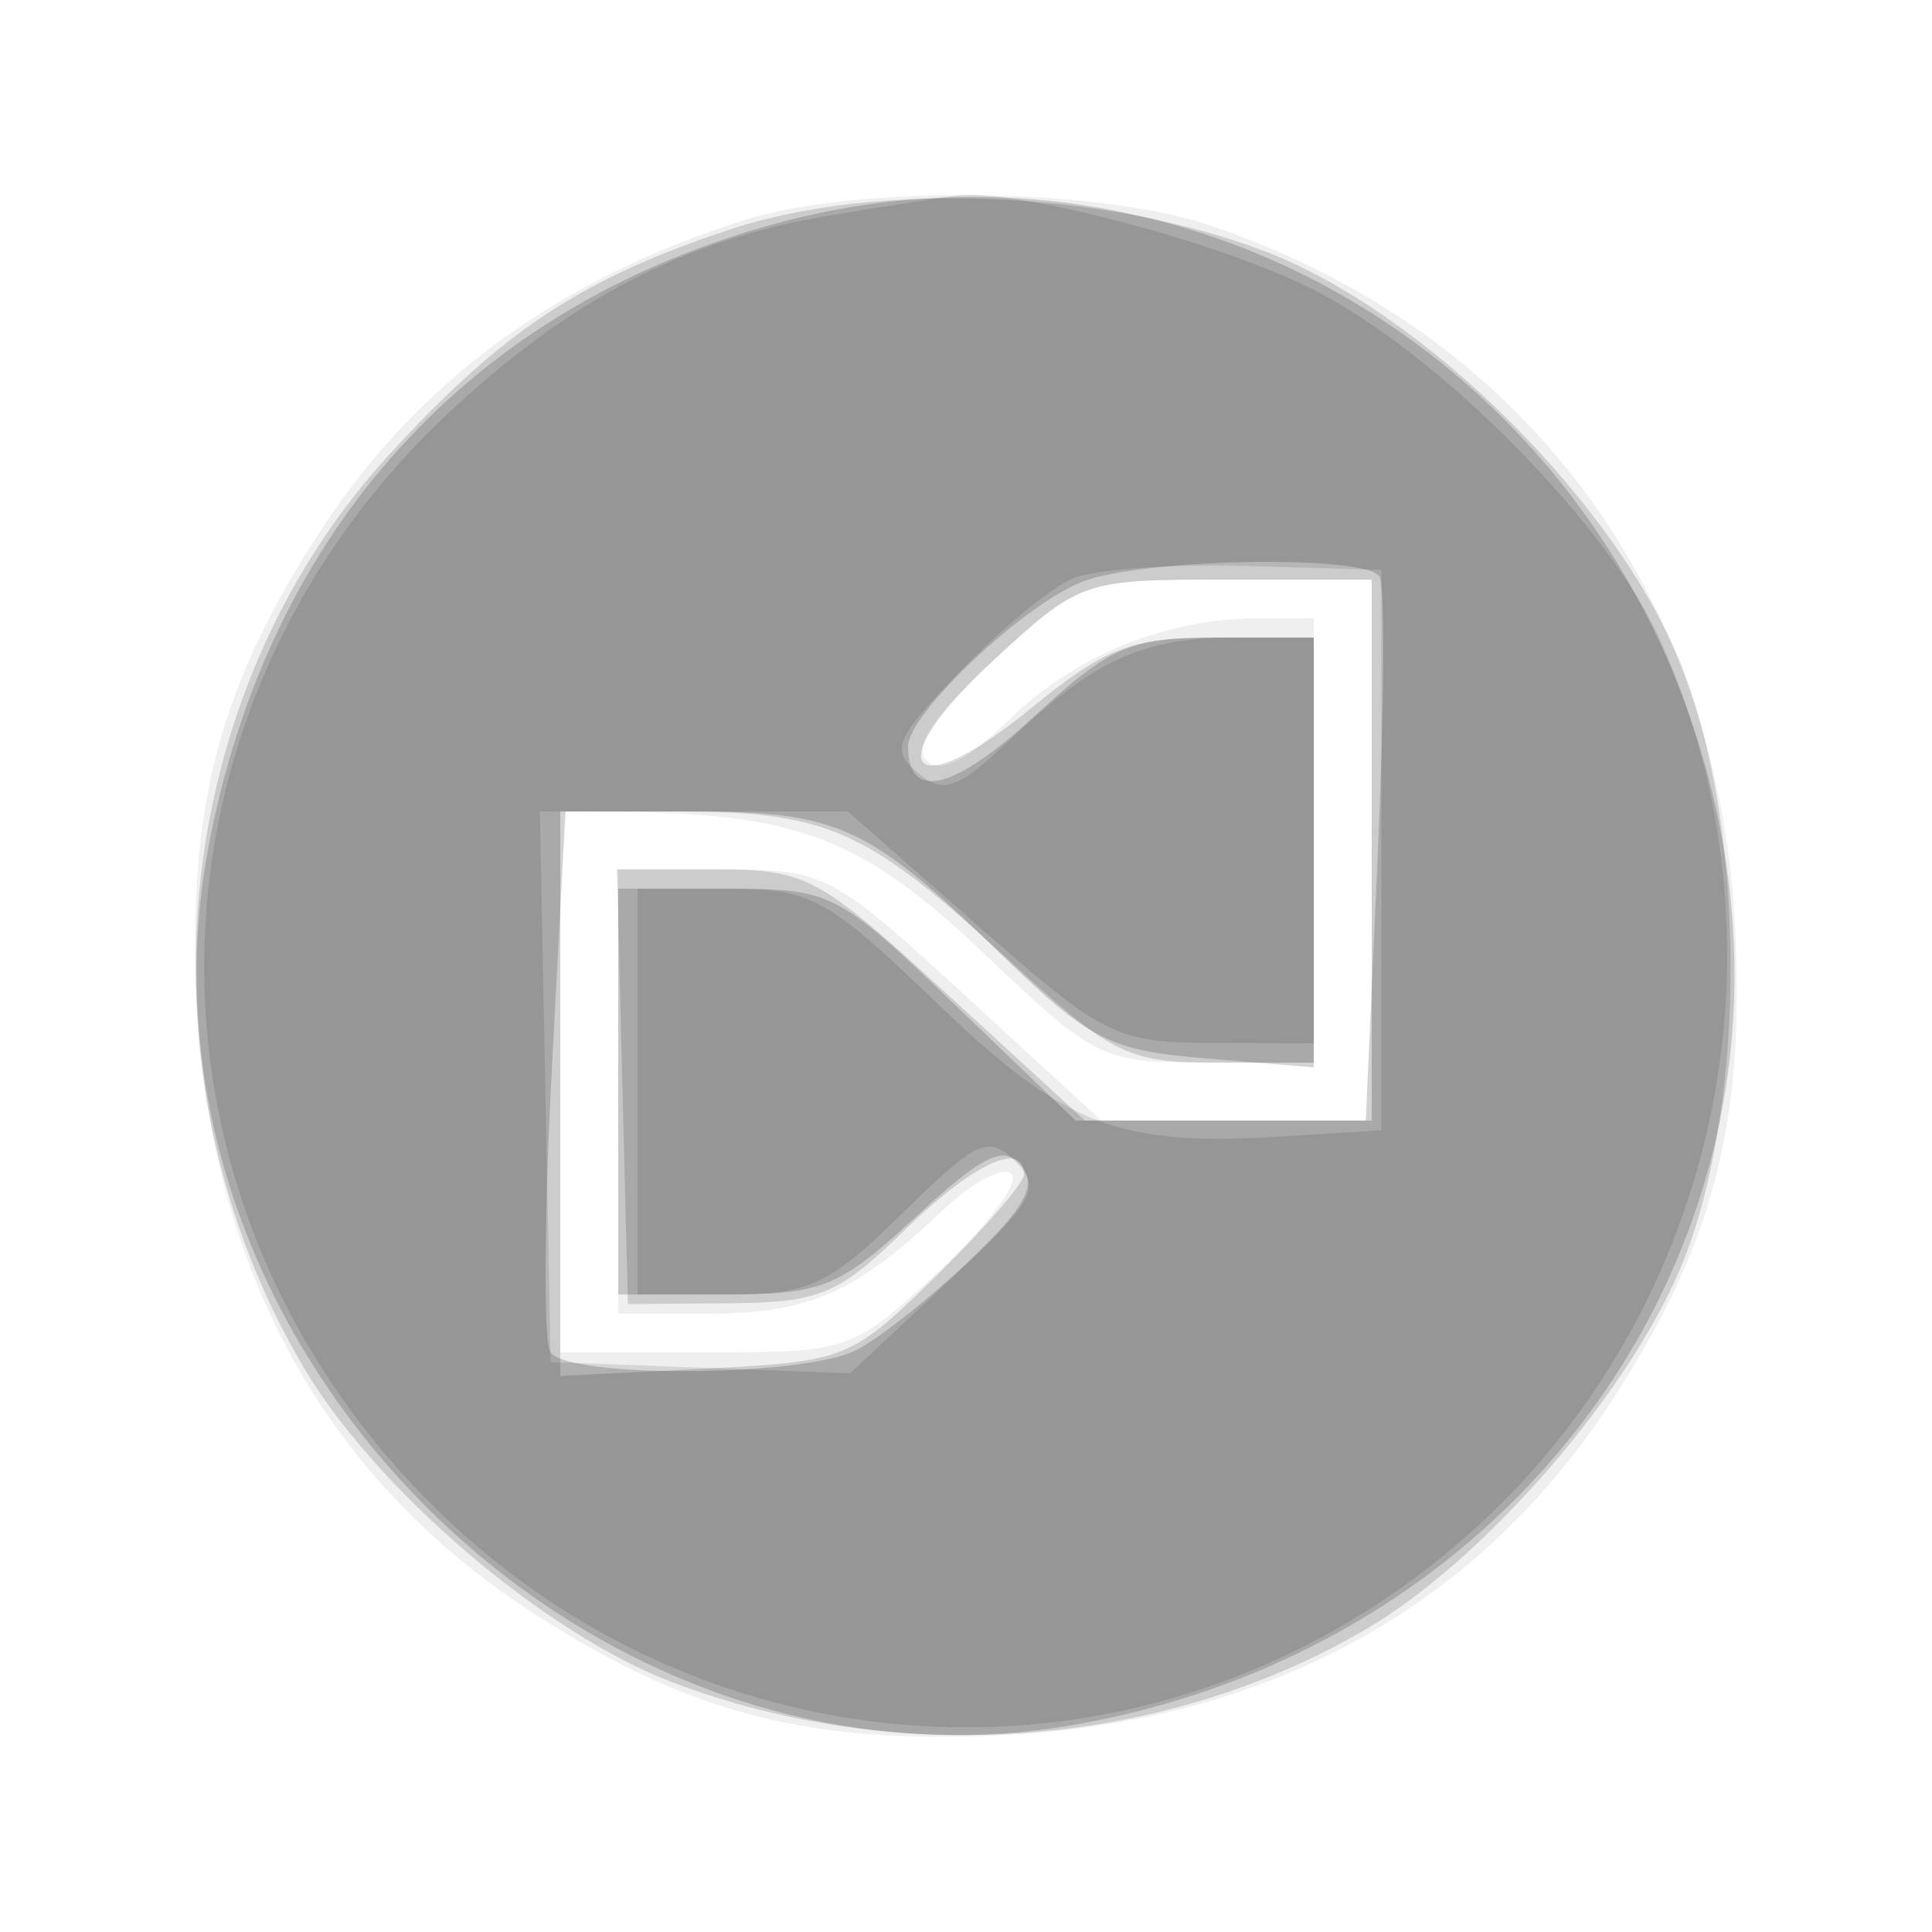 <svg xmlns="http://www.w3.org/2000/svg" width="100" height="100" fill="#000000"><path fill-opacity=".063" fill-rule="evenodd" d="M38.5 11.399c-9.559 3.023-16.783 8.287-21.771 15.866-5.355 8.134-7.036 14.455-6.543 24.595.666 13.67 6.539 24.474 17.079 31.411 8.134 5.355 14.455 7.036 24.595 6.543 13.67-.666 24.474-6.539 31.411-17.079 5.355-8.134 7.036-14.455 6.543-24.595-.851-17.483-10.975-31.043-27.242-36.49-5.843-1.956-18.27-2.086-24.072-.251m12.94 22.763c-3.115 2.871-4.194 4.484-3.48 5.198.715.715 2.065.039 4.353-2.179C55.724 33.875 60.403 32 65.243 32H68v23h-5.574c-5.407 0-5.752-.169-11.477-5.63-6.114-5.832-9.578-7.226-18.199-7.326L29 42v28h7.522c7.422 0 7.583-.055 11.988-4.116 2.456-2.263 4.195-4.553 3.865-5.087-.33-.534-2.012.364-3.738 1.996C44.239 66.952 41.811 68 36.566 68H32V45h5.421c5.279 0 5.607.17 12.504 6.5l7.083 6.5H71V30h-7.522c-7.435 0-7.575.048-12.038 4.162"/><path fill-opacity=".146" fill-rule="evenodd" d="M37.836 11.86c-7.724 2.55-11.835 5.264-17.706 11.688-11.423 12.498-13.275 32.11-4.455 47.16 3.704 6.322 12.448 13.813 19.078 16.347 11.723 4.48 25.428 3.44 35.955-2.73 6.217-3.643 13.799-12.446 16.432-19.078 3.282-8.266 3.242-22.316-.088-30.747C83.74 26.111 73.789 16.194 65.5 13.019c-8.28-3.171-20.072-3.665-27.664-1.159M51.44 34.162c-6.042 5.569-4.4 7.685 1.935 2.494C57.211 33.513 58.55 33 62.918 33H68v22h-5.009c-4.683 0-5.4-.36-11.031-5.537C44.818 42.898 42.771 42 34.935 42H29v29.219l7.476-.378c7.306-.369 7.579-.478 12-4.817C50.964 63.582 53 61.227 53 60.792c0-1.806-2.651-.562-6.213 2.916-3.383 3.304-4.367 3.712-9.042 3.75L32.5 67.5l-.283-11.25L31.934 45h5.029c4.796 0 5.356.301 12.112 6.5l7.083 6.5H71V30h-7.522c-7.435 0-7.575.048-12.038 4.162"/><path fill-opacity=".172" fill-rule="evenodd" d="M40.251 11.545c-15.838 4.265-26.406 15.883-29.48 32.409-4.71 25.327 19.299 49.695 44.68 45.347 22.824-3.909 37.682-24.175 33.673-45.93-4.289-23.277-26.619-37.818-48.873-31.826M56 30.118c-3.08 1.222-9 6.826-9 8.519 0 2.851 2.354 2.291 6.522-1.551C57.483 33.435 58.49 33 62.978 33H68v22.248l-5.553-.461c-5.057-.419-6.018-.912-10.75-5.509C44.932 42.706 43.381 42 35.701 42H29.27l-.714 13.468c-.392 7.407-.427 13.932-.076 14.5.857 1.386 13.09 1.319 15.836-.086 1.201-.615 3.86-2.72 5.909-4.678 2.866-2.74 3.47-3.867 2.62-4.89-.885-1.068-1.963-.538-5.452 2.678C43.413 66.661 42.577 67 37.522 67H32V46h5.587c5.467 0 5.72.128 11.834 6l6.249 6h15.022l.617-13.655c.339-7.511.382-14.036.095-14.5-.715-1.156-12.319-.95-15.404.273"/><path fill-opacity=".112" fill-rule="evenodd" d="M43.012 11.143c-7.575 1.255-13.565 4.361-19.873 10.305C6.905 36.744 6.322 61.35 21.815 77.334c15.279 15.762 39.748 16.138 55.519.851 11.909-11.544 15.408-29.677 8.665-44.919-2.665-6.026-11.509-14.989-18.046-18.289-4.845-2.446-15.27-5.202-18.387-4.86-.586.064-3.536.526-6.554 1.026M55.5 29.945c-1.1.473-3.708 2.632-5.796 4.797-3.382 3.508-3.623 4.08-2.209 5.254 1.354 1.123 2.058.871 4.796-1.72C56.674 34.13 59.166 33 63.934 33H68v21l-5.25-.017c-4.98-.017-5.6-.325-12.058-6L43.885 42h-15.94l.278 14.25.277 14.25 7.748.292 7.748.292 5.042-4.716c4.536-4.243 4.888-4.871 3.505-6.253-1.383-1.383-1.968-1.115-5.828 2.674C42.899 66.534 41.903 67 37.712 67H33V46h4.665c4.334 0 5.103.42 10.834 5.924 6.666 6.401 9.368 7.435 18.004 6.891L71.5 58.5v-29l-7-.207c-3.85-.114-7.9.179-9 .652"/></svg>